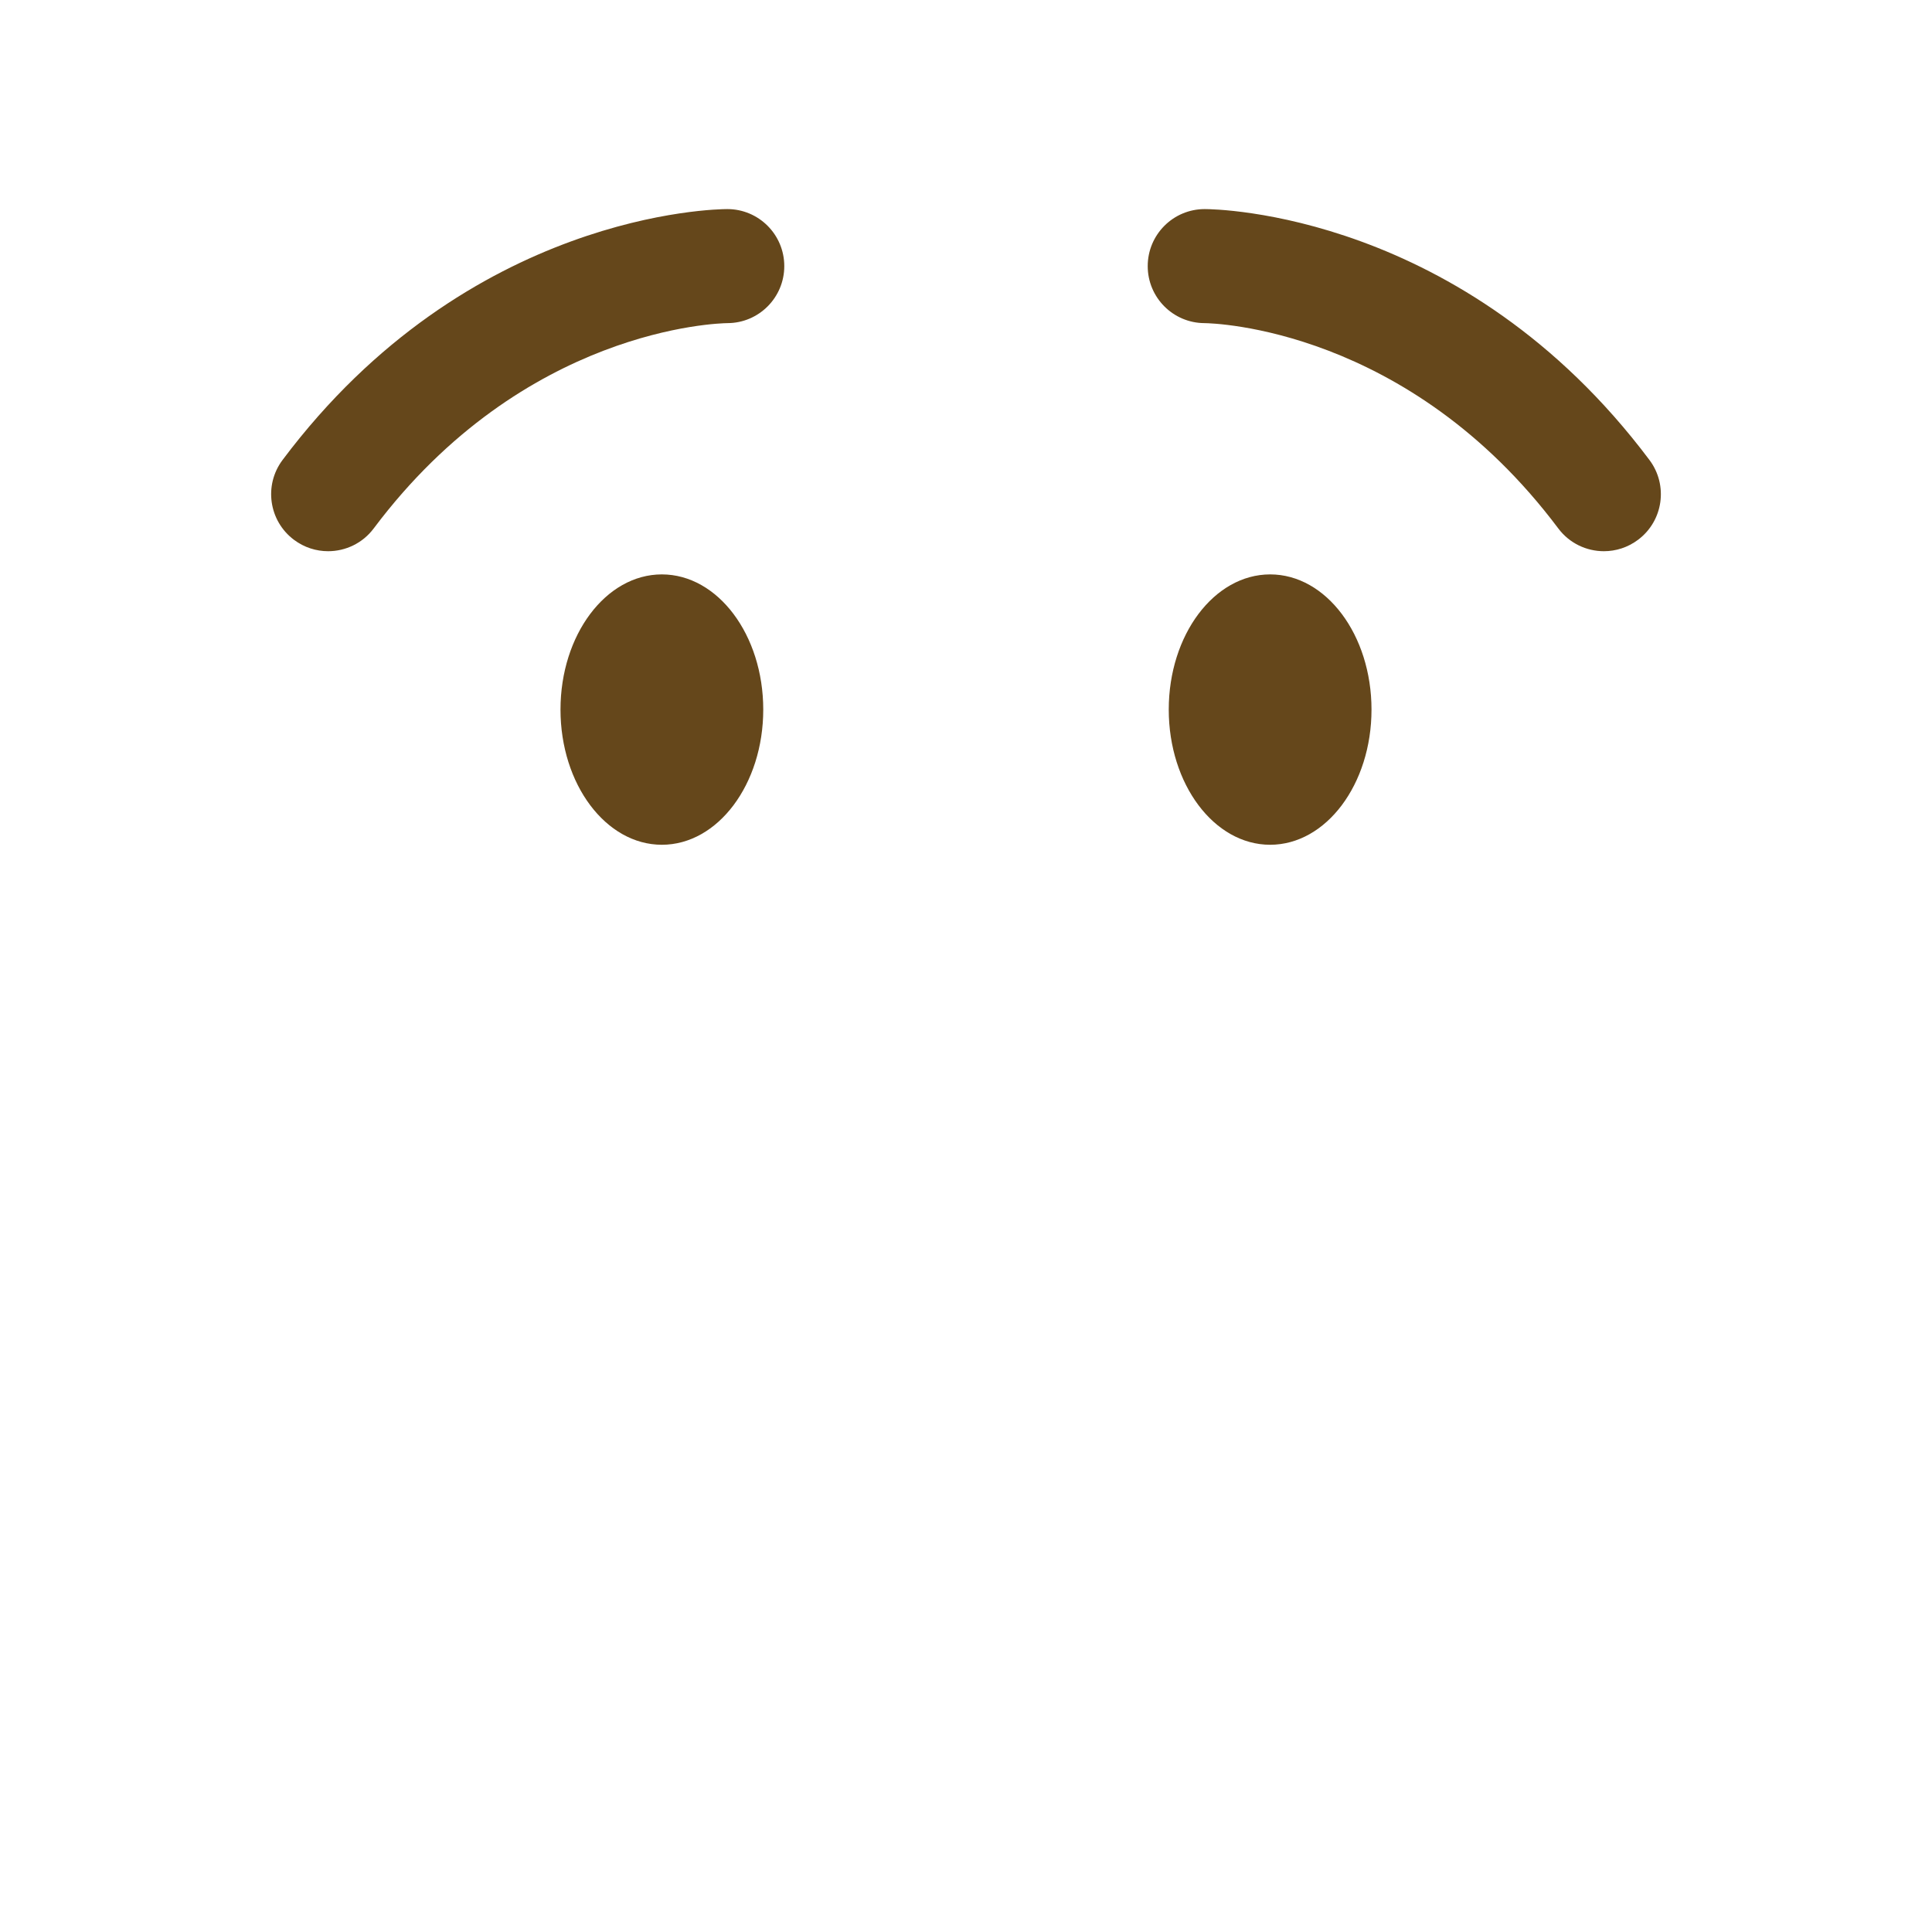 <?xml version="1.0" encoding="UTF-8" standalone="no"?>
<svg
   xmlns:dc="http://purl.org/dc/elements/1.1/"
   xmlns:cc="http://creativecommons.org/ns#"
   xmlns:rdf="http://www.w3.org/1999/02/22-rdf-syntax-ns#"
   xmlns:svg="http://www.w3.org/2000/svg"
   xmlns="http://www.w3.org/2000/svg"
   xmlns:sodipodi="http://sodipodi.sourceforge.net/DTD/sodipodi-0.dtd"
   xmlns:inkscape="http://www.inkscape.org/namespaces/inkscape"
   viewBox="0 0 36 36"
   version="1.1"
   id="svg10"
   sodipodi:docname="1f92b.svg"
   inkscape:version="1.0.1 (3bc2e813f5, 2020-09-07)">
  <defs
     id="defs14" />
  <sodipodi:namedview
     pagecolor="#ffffff"
     bordercolor="#666666"
     borderopacity="1"
     objecttolerance="10"
     gridtolerance="10"
     guidetolerance="10"
     inkscape:pageopacity="0"
     inkscape:pageshadow="2"
     inkscape:window-width="1366"
     inkscape:window-height="728"
     id="namedview12"
     showgrid="false"
     inkscape:zoom="11.652778"
     inkscape:cx="22.931414"
     inkscape:cy="20.23867"
     inkscape:window-x="3840"
     inkscape:window-y="312"
     inkscape:window-maximized="1"
     inkscape:current-layer="svg10" />
  <path
     d="M 6.114,10.271 C 5.892,10.271 5.669,10.202 5.477,10.058 5.008,9.706 4.913,9.04 5.265,8.571 8.731,3.949 13.357,3.896 13.552,3.896 c 0.587,0 1.062,0.476 1.062,1.063 0,0.585 -0.473,1.06 -1.058,1.062 -0.166,0.002 -3.792,0.091 -6.592,3.825 -0.208,0.278 -0.527,0.425 -0.85,0.425 z"
     id="path869"
     style="fill:#65471b;fill-opacity:1" />
  <path
     d="m 21.778,13.222 c 0,1.391 0.846,2.519 1.889,2.519 1.043,0 1.889,-1.127 1.889,-2.519 0,-1.391 -0.845,-2.519 -1.889,-2.519 -1.044,0.001 -1.889,1.128 -1.889,2.519 z"
     id="path867"
     style="fill:#65471b;fill-opacity:1" />
  <path
     d="m 29.886,10.271 c 0.222,0 0.445,-0.069 0.637,-0.213 0.47,-0.352 0.564,-1.018 0.212,-1.487 -3.466,-4.622 -8.092,-4.675 -8.287,-4.675 -0.587,0 -1.062,0.476 -1.062,1.063 0,0.585 0.473,1.06 1.058,1.062 0.166,0.002 3.792,0.091 6.592,3.825 0.208,0.278 0.527,0.425 0.85,0.425 z"
     id="path865"
     style="fill:#65471b;fill-opacity:1" />
  <path
     d="m 14.222,13.222 c 0,1.391 -0.846,2.519 -1.889,2.519 -1.043,0 -1.889,-1.127 -1.889,-2.519 0,-1.391 0.845,-2.519 1.889,-2.519 1.043,0.001 1.889,1.128 1.889,2.519 z"
     id="path863"
     style="fill:#65471b;fill-opacity:1" />
</svg>
